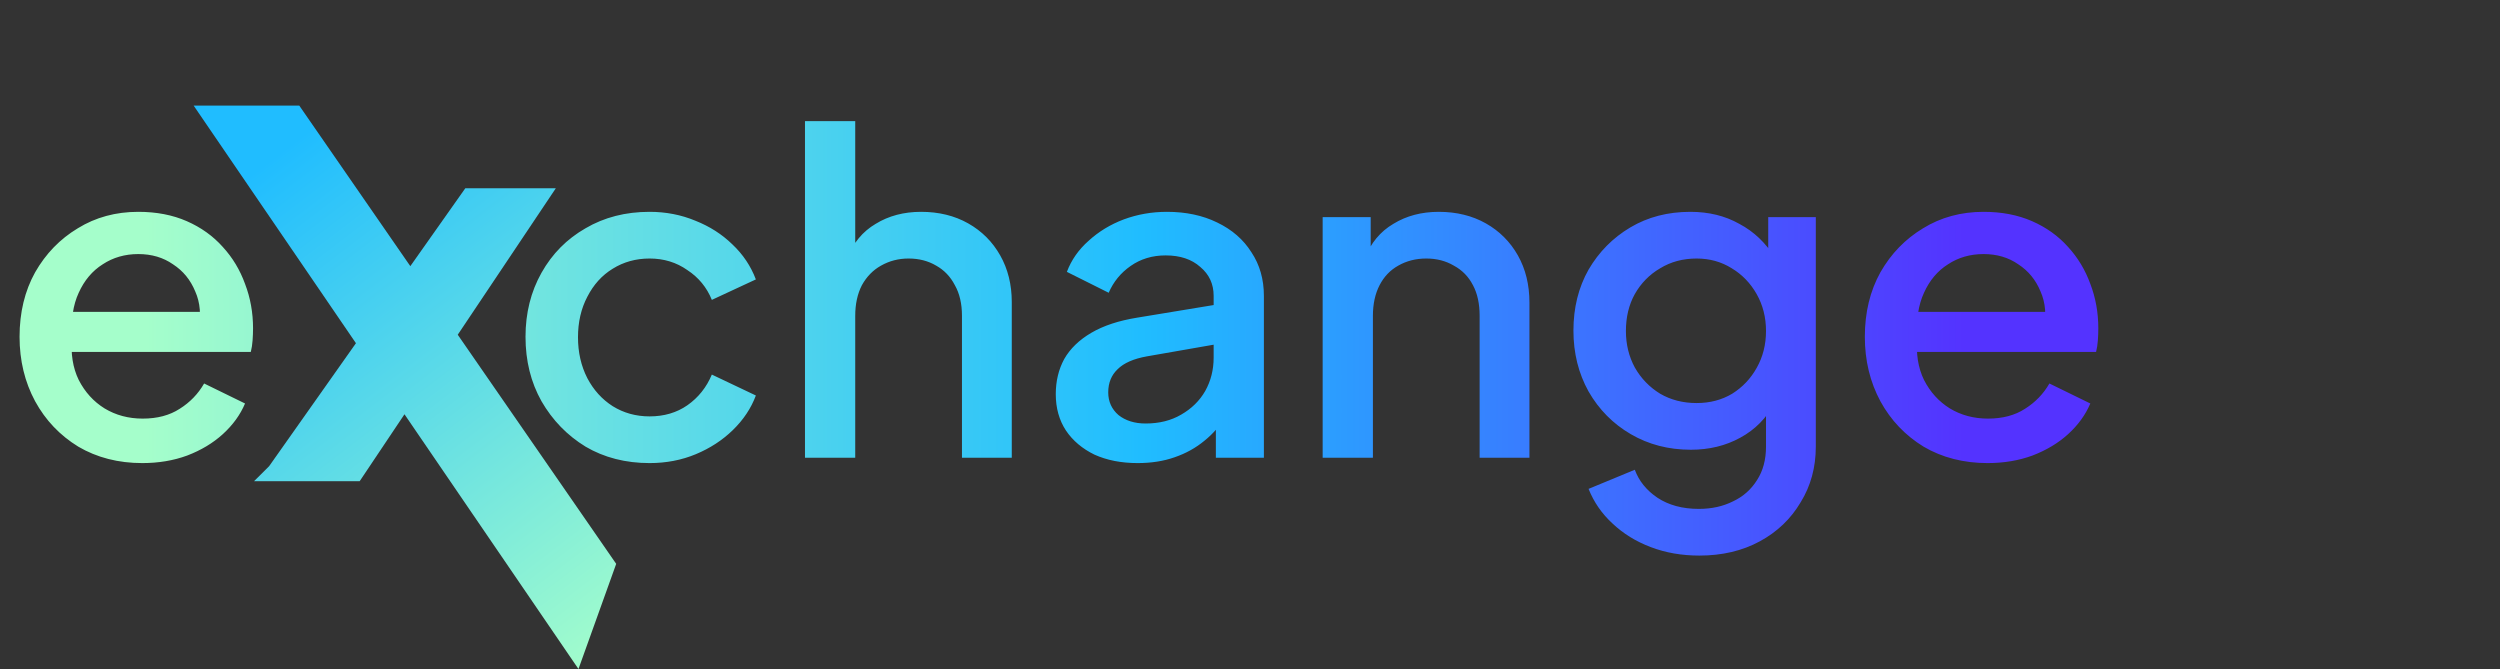 <svg width="142" height="38" viewBox="0 0 142 38" fill="none" xmlns="http://www.w3.org/2000/svg">
<rect x="0" y="0" width="142" height="38" fill="#333333" stroke="none"/>
<path d="M8.083 26.303C6.719 26.303 5.507 25.992 4.446 25.369C3.402 24.729 2.585 23.87 1.995 22.792C1.406 21.698 1.111 20.477 1.111 19.129C1.111 17.749 1.406 16.528 1.995 15.467C2.602 14.406 3.41 13.572 4.42 12.966C5.431 12.343 6.576 12.032 7.856 12.032C8.883 12.032 9.801 12.208 10.609 12.562C11.417 12.916 12.099 13.404 12.655 14.027C13.211 14.633 13.632 15.332 13.918 16.124C14.221 16.915 14.373 17.757 14.373 18.649C14.373 18.868 14.364 19.096 14.347 19.331C14.331 19.567 14.297 19.786 14.246 19.988H3.36V17.715H12.63L11.266 18.751C11.434 17.925 11.375 17.193 11.089 16.553C10.819 15.896 10.399 15.383 9.826 15.012C9.27 14.625 8.613 14.431 7.856 14.431C7.098 14.431 6.424 14.625 5.835 15.012C5.246 15.383 4.791 15.921 4.471 16.629C4.151 17.319 4.025 18.161 4.092 19.155C4.008 20.081 4.134 20.889 4.471 21.58C4.825 22.27 5.313 22.809 5.936 23.196C6.576 23.584 7.3 23.777 8.108 23.777C8.933 23.777 9.632 23.592 10.205 23.221C10.794 22.851 11.257 22.371 11.594 21.782L13.918 22.918C13.649 23.558 13.227 24.139 12.655 24.661C12.099 25.166 11.426 25.571 10.634 25.874C9.86 26.16 9.009 26.303 8.083 26.303ZM36.896 26.303C35.532 26.303 34.32 25.992 33.259 25.369C32.215 24.729 31.381 23.87 30.758 22.792C30.152 21.714 29.849 20.494 29.849 19.129C29.849 17.782 30.152 16.57 30.758 15.492C31.364 14.414 32.198 13.572 33.259 12.966C34.32 12.343 35.532 12.032 36.896 12.032C37.822 12.032 38.69 12.2 39.498 12.537C40.306 12.857 41.005 13.303 41.594 13.876C42.201 14.448 42.647 15.113 42.933 15.871L40.433 17.033C40.146 16.326 39.683 15.761 39.043 15.341C38.42 14.903 37.705 14.684 36.896 14.684C36.122 14.684 35.423 14.877 34.8 15.265C34.194 15.635 33.714 16.166 33.36 16.856C33.006 17.53 32.83 18.296 32.83 19.155C32.83 20.014 33.006 20.788 33.36 21.479C33.714 22.152 34.194 22.683 34.8 23.07C35.423 23.457 36.122 23.651 36.896 23.651C37.721 23.651 38.437 23.44 39.043 23.019C39.666 22.582 40.13 22.001 40.433 21.276L42.933 22.464C42.664 23.188 42.226 23.845 41.62 24.434C41.03 25.006 40.332 25.461 39.523 25.798C38.715 26.135 37.839 26.303 36.896 26.303ZM45.723 26V6.879H48.577V15.012L48.123 14.659C48.459 13.8 48.998 13.151 49.739 12.714C50.48 12.259 51.339 12.032 52.316 12.032C53.326 12.032 54.219 12.251 54.993 12.688C55.768 13.126 56.374 13.732 56.812 14.507C57.25 15.282 57.469 16.166 57.469 17.159V26H54.64V17.942C54.64 17.252 54.505 16.671 54.236 16.199C53.983 15.711 53.629 15.341 53.175 15.088C52.72 14.819 52.198 14.684 51.608 14.684C51.036 14.684 50.514 14.819 50.042 15.088C49.588 15.341 49.226 15.711 48.956 16.199C48.704 16.688 48.577 17.269 48.577 17.942V26H45.723ZM64.615 26.303C63.689 26.303 62.873 26.143 62.165 25.823C61.475 25.486 60.936 25.032 60.549 24.459C60.161 23.87 59.968 23.179 59.968 22.388C59.968 21.647 60.128 20.982 60.448 20.392C60.785 19.803 61.298 19.306 61.989 18.902C62.679 18.498 63.546 18.212 64.59 18.043L69.339 17.26V19.508L65.146 20.241C64.388 20.376 63.833 20.62 63.479 20.973C63.125 21.31 62.948 21.748 62.948 22.287C62.948 22.809 63.142 23.238 63.529 23.575C63.934 23.895 64.447 24.055 65.07 24.055C65.845 24.055 66.518 23.887 67.091 23.55C67.68 23.213 68.135 22.767 68.455 22.211C68.775 21.639 68.935 21.007 68.935 20.317V16.806C68.935 16.132 68.682 15.585 68.177 15.164C67.689 14.726 67.032 14.507 66.207 14.507C65.449 14.507 64.784 14.709 64.211 15.113C63.656 15.501 63.243 16.006 62.974 16.629L60.599 15.442C60.852 14.768 61.264 14.179 61.837 13.673C62.41 13.151 63.075 12.747 63.833 12.461C64.607 12.175 65.424 12.032 66.283 12.032C67.36 12.032 68.312 12.234 69.137 12.638C69.979 13.042 70.627 13.606 71.082 14.33C71.553 15.037 71.789 15.863 71.789 16.806V26H69.061V23.525L69.642 23.6C69.322 24.156 68.91 24.636 68.404 25.04C67.916 25.444 67.352 25.756 66.712 25.975C66.089 26.194 65.39 26.303 64.615 26.303ZM75.127 26V12.335H77.855V15.012L77.526 14.659C77.863 13.8 78.402 13.151 79.143 12.714C79.884 12.259 80.743 12.032 81.719 12.032C82.73 12.032 83.622 12.251 84.397 12.688C85.171 13.126 85.778 13.732 86.216 14.507C86.653 15.282 86.872 16.174 86.872 17.184V26H84.043V17.942C84.043 17.252 83.917 16.671 83.664 16.199C83.412 15.711 83.05 15.341 82.578 15.088C82.123 14.819 81.601 14.684 81.012 14.684C80.423 14.684 79.892 14.819 79.421 15.088C78.966 15.341 78.612 15.711 78.36 16.199C78.107 16.688 77.981 17.269 77.981 17.942V26H75.127ZM96.52 31.557C95.526 31.557 94.608 31.397 93.766 31.077C92.924 30.757 92.2 30.311 91.594 29.738C90.988 29.183 90.533 28.526 90.23 27.768L92.857 26.682C93.093 27.322 93.522 27.852 94.145 28.273C94.785 28.694 95.568 28.905 96.495 28.905C97.219 28.905 97.867 28.762 98.439 28.475C99.012 28.206 99.467 27.802 99.803 27.263C100.14 26.741 100.309 26.11 100.309 25.369V22.287L100.814 22.868C100.342 23.744 99.686 24.409 98.844 24.863C98.018 25.318 97.084 25.545 96.04 25.545C94.777 25.545 93.64 25.251 92.63 24.661C91.619 24.072 90.82 23.264 90.23 22.236C89.658 21.209 89.371 20.056 89.371 18.776C89.371 17.479 89.658 16.326 90.23 15.315C90.82 14.305 91.611 13.505 92.605 12.916C93.598 12.326 94.735 12.032 96.014 12.032C97.059 12.032 97.985 12.259 98.793 12.714C99.618 13.151 100.292 13.791 100.814 14.633L100.435 15.341V12.335H103.138V25.369C103.138 26.547 102.851 27.6 102.279 28.526C101.723 29.469 100.949 30.21 99.955 30.749C98.962 31.288 97.816 31.557 96.52 31.557ZM96.368 22.893C97.126 22.893 97.799 22.716 98.389 22.363C98.978 21.992 99.441 21.504 99.778 20.898C100.132 20.274 100.309 19.576 100.309 18.801C100.309 18.026 100.132 17.328 99.778 16.704C99.425 16.081 98.953 15.593 98.364 15.239C97.774 14.869 97.109 14.684 96.368 14.684C95.594 14.684 94.903 14.869 94.297 15.239C93.691 15.593 93.211 16.081 92.857 16.704C92.52 17.311 92.352 18.01 92.352 18.801C92.352 19.559 92.52 20.249 92.857 20.872C93.211 21.495 93.691 21.992 94.297 22.363C94.903 22.716 95.594 22.893 96.368 22.893ZM112.895 26.303C111.531 26.303 110.318 25.992 109.257 25.369C108.213 24.729 107.397 23.87 106.807 22.792C106.218 21.698 105.923 20.477 105.923 19.129C105.923 17.749 106.218 16.528 106.807 15.467C107.413 14.406 108.222 13.572 109.232 12.966C110.242 12.343 111.388 12.032 112.667 12.032C113.695 12.032 114.612 12.208 115.421 12.562C116.229 12.916 116.911 13.404 117.467 14.027C118.022 14.633 118.443 15.332 118.73 16.124C119.033 16.915 119.184 17.757 119.184 18.649C119.184 18.868 119.176 19.096 119.159 19.331C119.142 19.567 119.109 19.786 119.058 19.988H108.171V17.715H117.441L116.077 18.751C116.246 17.925 116.187 17.193 115.901 16.553C115.631 15.896 115.21 15.383 114.638 15.012C114.082 14.625 113.425 14.431 112.667 14.431C111.91 14.431 111.236 14.625 110.647 15.012C110.057 15.383 109.603 15.921 109.283 16.629C108.963 17.319 108.836 18.161 108.904 19.155C108.82 20.081 108.946 20.889 109.283 21.58C109.636 22.27 110.125 22.809 110.748 23.196C111.388 23.584 112.112 23.777 112.92 23.777C113.745 23.777 114.444 23.592 115.017 23.221C115.606 22.851 116.069 22.371 116.406 21.782L118.73 22.918C118.46 23.558 118.039 24.139 117.467 24.661C116.911 25.166 116.237 25.571 115.446 25.874C114.671 26.16 113.821 26.303 112.895 26.303Z" fill="url(#paint0_linear_480_671)"/>
<path d="M20.217 19.494L11 6H17L23.306 15.118L26.429 10.693H31.571L26 19.013L35 32.027L32.857 38L22.974 23.531L20.429 27.333H14.429L15.286 26.48L20.217 19.494Z" fill="url(#paint1_linear_480_671)"/>
<defs>
<linearGradient id="paint0_linear_480_671" x1="0" y1="16" x2="121" y2="16" gradientUnits="userSpaceOnUse">
<stop offset="0.068" stop-color="#A5FECB"/>
<stop offset="0.536" stop-color="#20BDFF"/>
<stop offset="0.922" stop-color="#5433FF"/>
</linearGradient>
<linearGradient id="paint1_linear_480_671" x1="37.143" y1="35.867" x2="15.834" y2="8.042" gradientUnits="userSpaceOnUse">
<stop stop-color="#A5FECB"/>
<stop offset="0.985" stop-color="#20BDFF"/>
</linearGradient>
</defs>
</svg>
